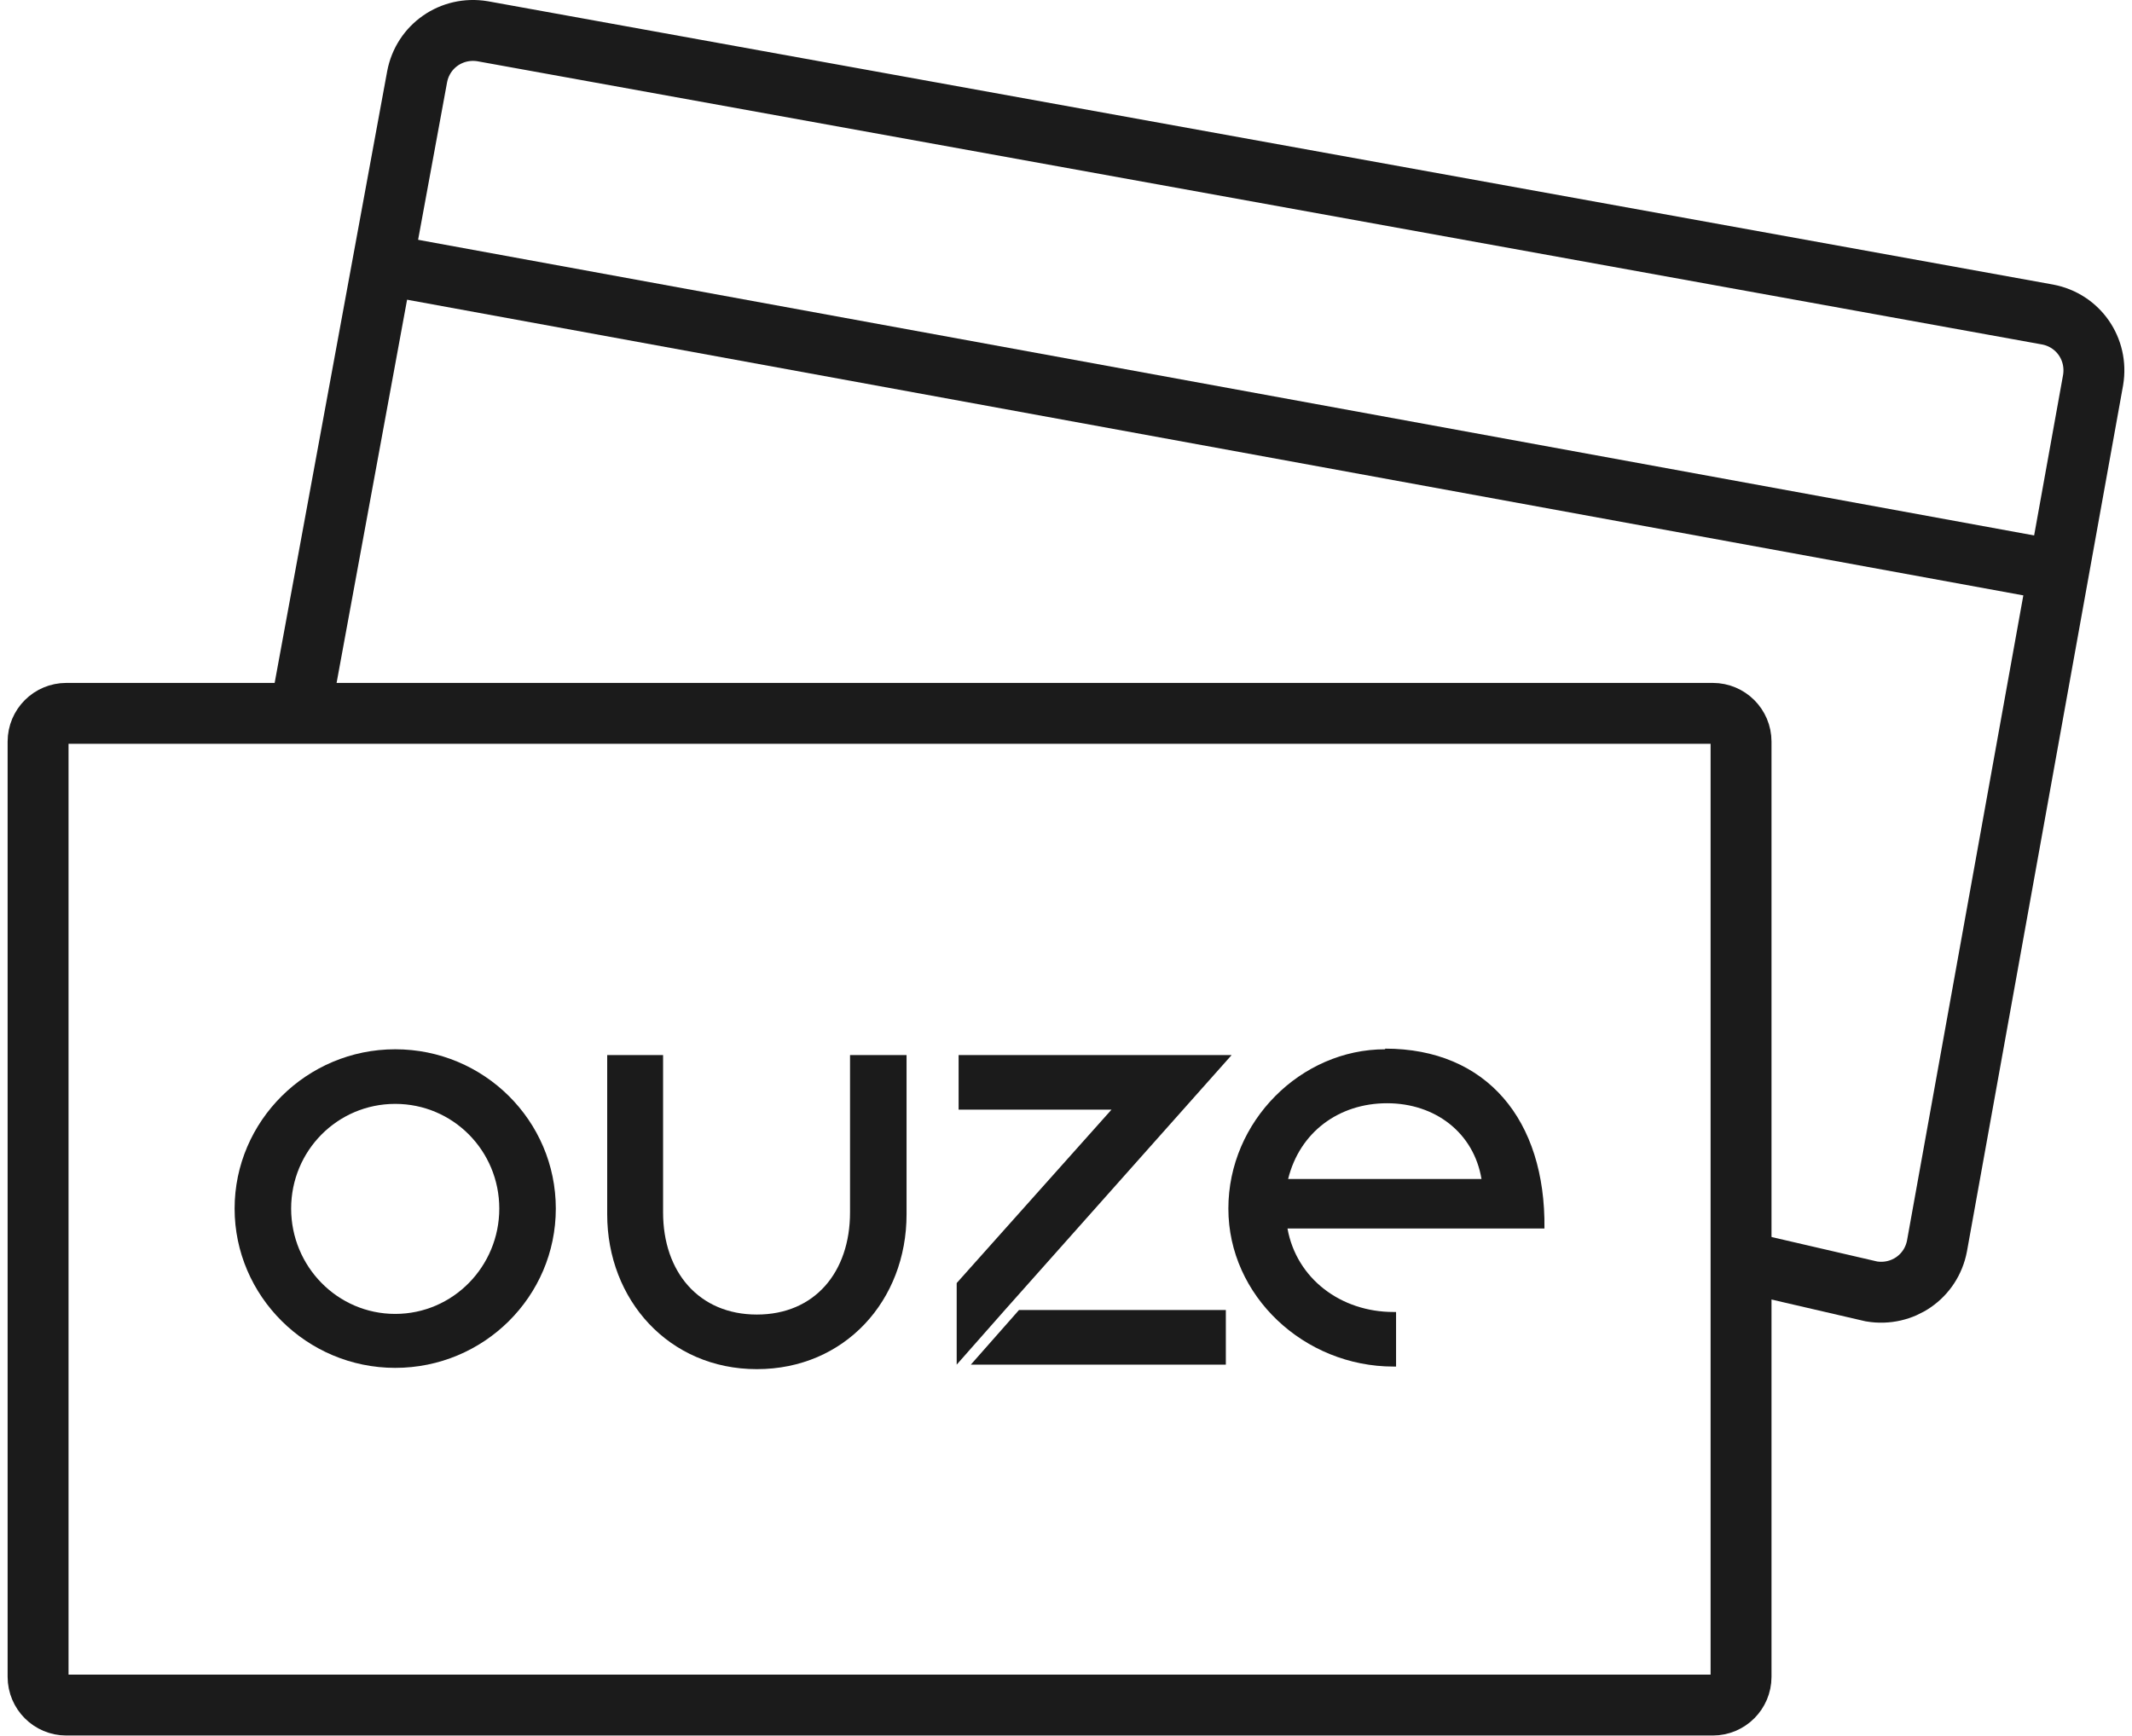 <svg width="70" height="57" viewBox="0 0 70 57" fill="none" xmlns="http://www.w3.org/2000/svg">
<g id="Group 194">
<path id="Vector" d="M56.236 23.426H2.178C1.665 23.426 1.25 23.841 1.25 24.354V55.064C1.25 55.576 1.665 55.992 2.178 55.992H56.236C56.749 55.992 57.164 55.576 57.164 55.064V24.354C57.164 23.841 56.749 23.426 56.236 23.426Z" stroke="#1B1B1B" stroke-width="2" stroke-linecap="round" stroke-linejoin="round"/>
<path id="Vector_2" d="M9.835 23.51L13.695 2.524C13.885 1.512 14.834 0.858 15.846 1.026L67.226 10.328C68.238 10.518 68.892 11.467 68.723 12.479L63.598 40.911C63.408 41.924 62.459 42.577 61.447 42.409L57.165 41.417" stroke="#1B1B1B" stroke-width="2" stroke-miterlimit="10"/>
<path id="Vector_3" d="M12.702 8.704L67.689 18.765" stroke="#1B1B1B" stroke-width="2" stroke-miterlimit="10"/>
<g id="Group">
<path id="Vector_4" d="M31.875 44.813H40.248V43.02H33.456L31.875 44.813Z" fill="#1B1B1B"/>
<path id="Vector_5" d="M27.909 39.814C27.909 41.776 26.749 43.168 24.85 43.168C22.952 43.168 21.771 41.776 21.771 39.814V34.647H19.936V39.877C19.936 42.683 21.961 44.961 24.85 44.961C27.74 44.961 29.765 42.704 29.765 39.877V34.647H27.909V39.814Z" fill="#1B1B1B"/>
<path id="Vector_6" d="M45.478 34.457C42.715 34.457 40.331 36.819 40.331 39.688C40.331 42.556 42.82 44.876 45.752 44.876H45.837V43.084H45.752C44.023 43.084 42.567 41.987 42.272 40.342H50.709C50.751 36.777 48.81 34.436 45.478 34.436V34.457ZM42.293 38.717C42.673 37.178 43.959 36.229 45.541 36.229C47.123 36.229 48.389 37.199 48.642 38.717H42.293Z" fill="#1B1B1B"/>
<path id="Vector_7" d="M31.474 34.647V36.439H36.494L31.411 42.134V44.813L32.992 43.02L40.438 34.647H31.453H31.474Z" fill="#1B1B1B"/>
<path id="Vector_8" d="M12.976 34.457C10.065 34.457 7.703 36.819 7.703 39.688C7.703 42.556 10.065 44.919 12.976 44.919C15.887 44.919 18.249 42.577 18.249 39.688C18.249 36.798 15.887 34.457 12.976 34.457ZM12.976 43.147C11.078 43.147 9.559 41.586 9.559 39.688C9.559 37.789 11.078 36.25 12.976 36.25C14.874 36.25 16.393 37.789 16.393 39.688C16.393 41.586 14.874 43.147 12.976 43.147Z" fill="#1B1B1B"/>
</g>
</g>
</svg>
